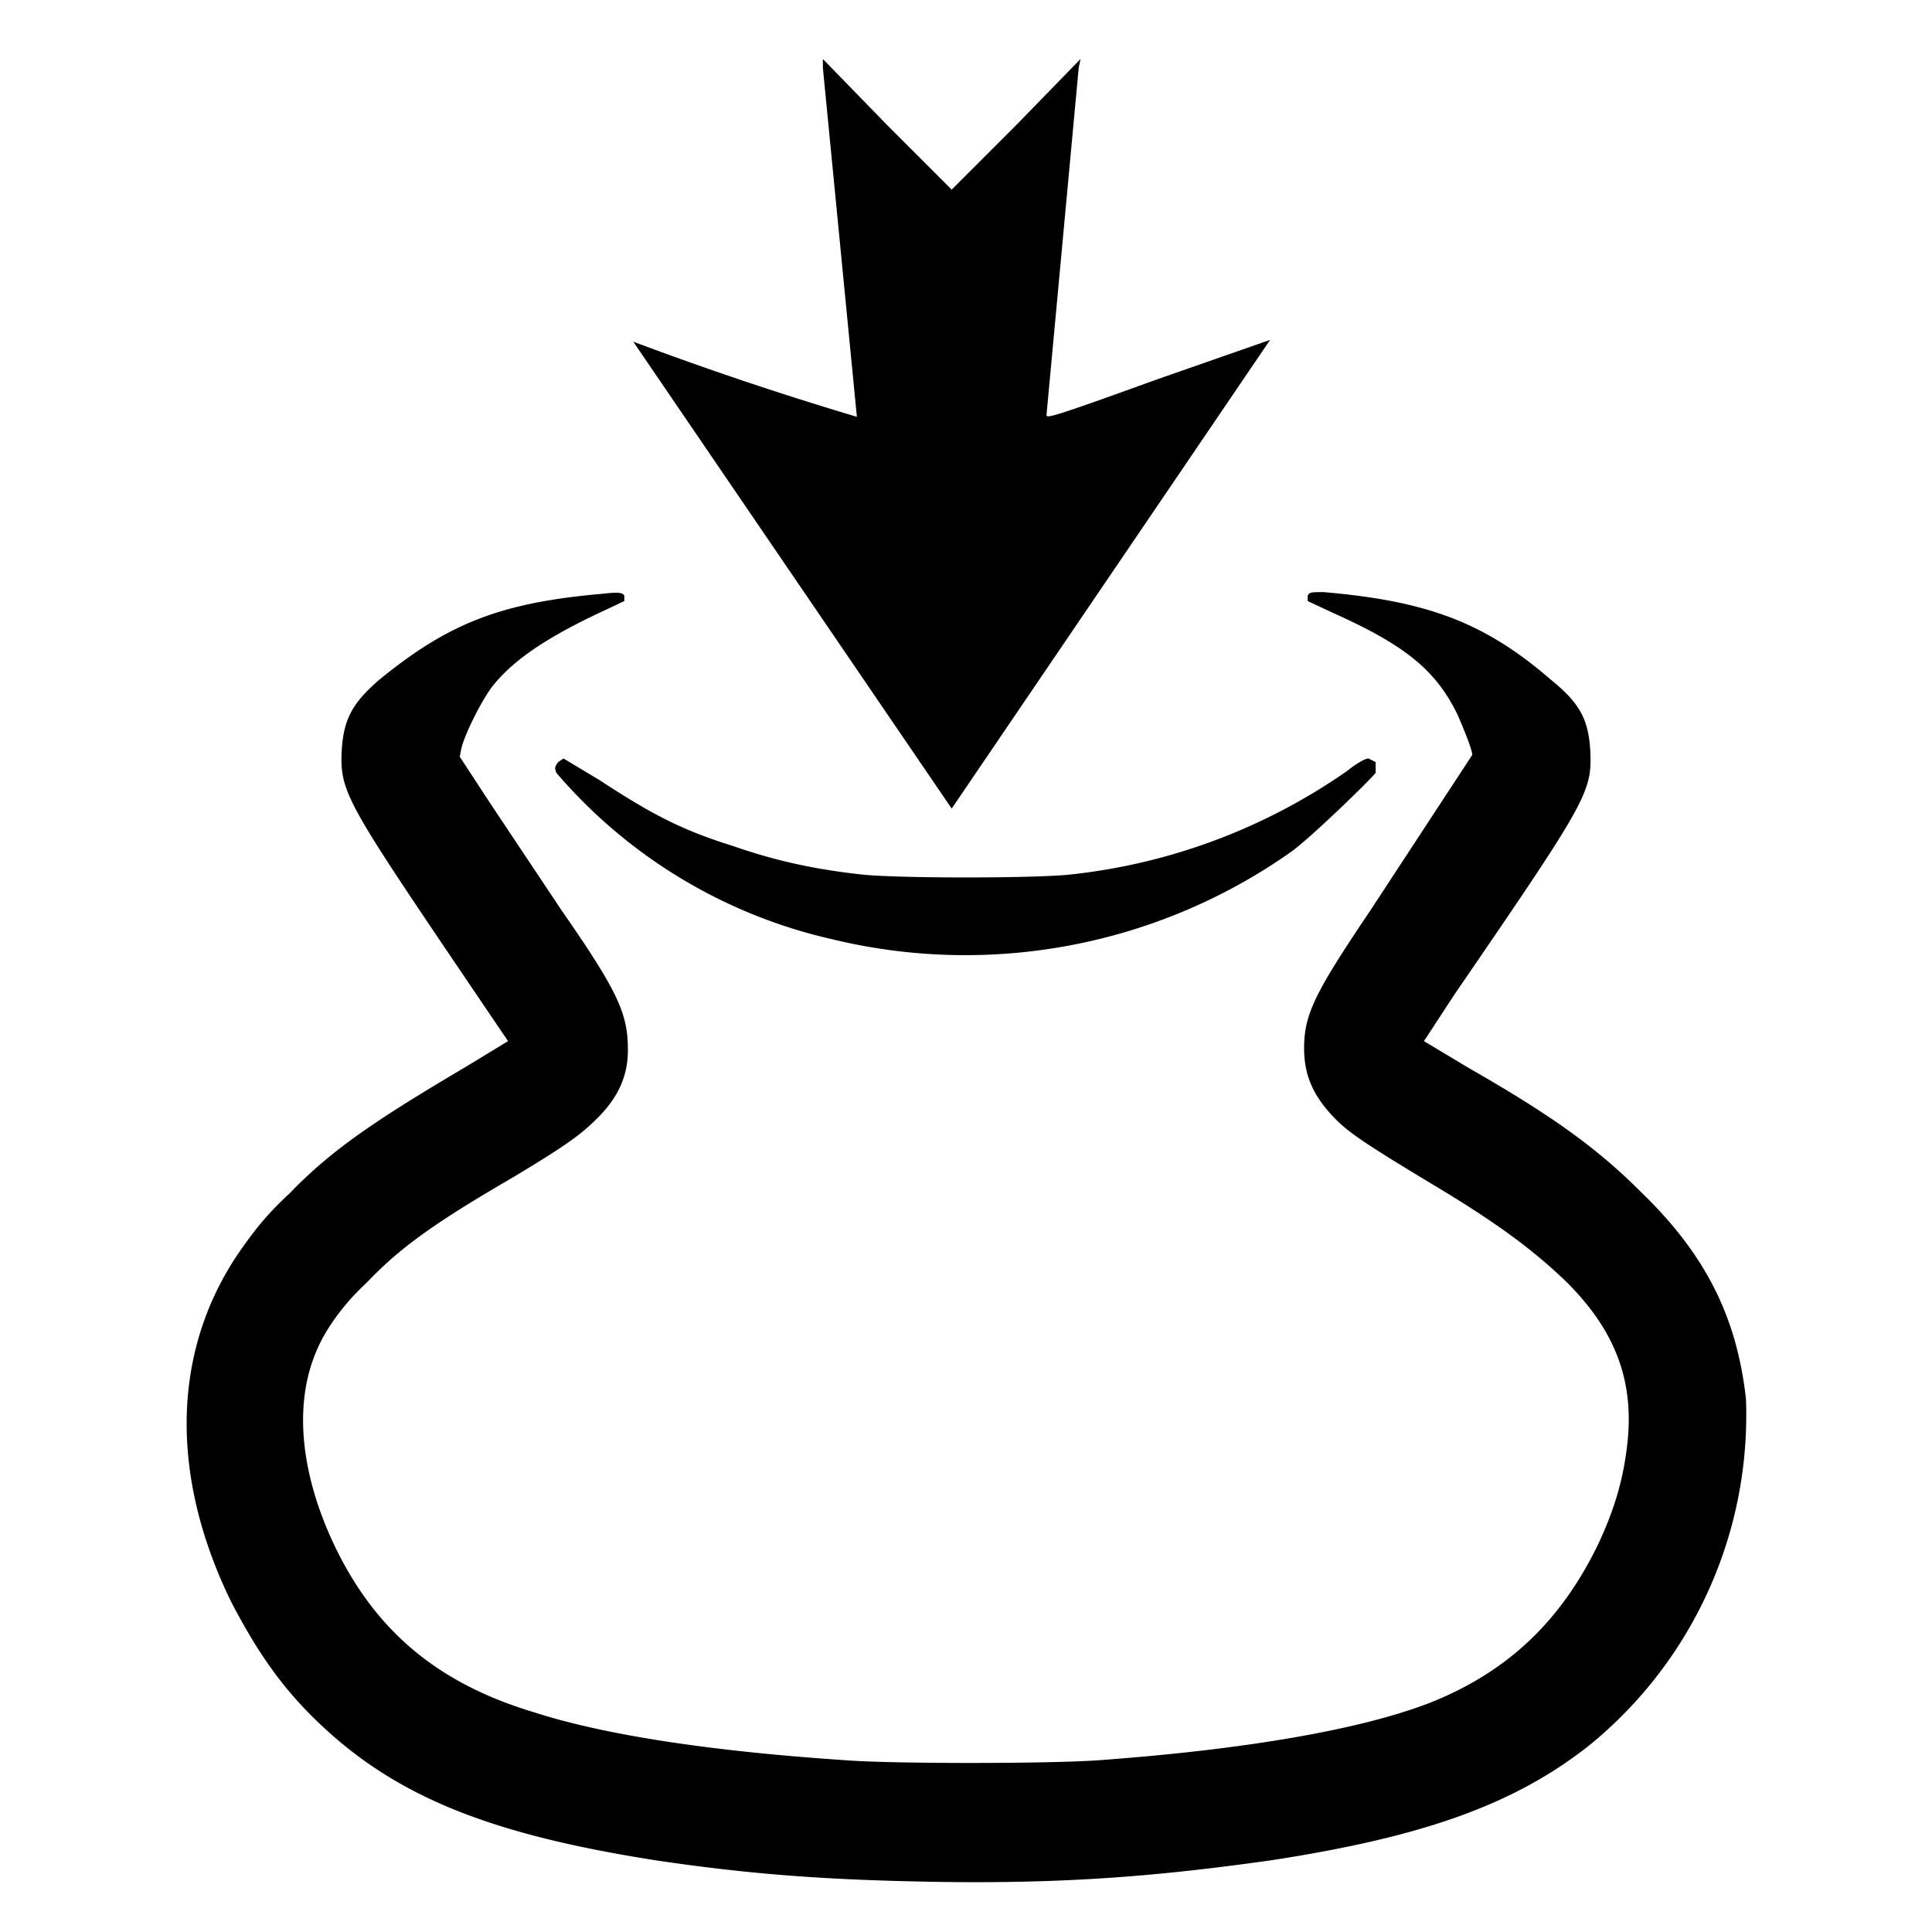 <svg xmlns="http://www.w3.org/2000/svg" width="1440" height="1440" version="1.0" viewBox="0 0 1080 1080"><path d="m460 38 19 195a1893 1893 0 0 1-125-42l178 261 178-262-63 22c-58 21-62 22-62 20l18-194 1-5-36 37-36 36-36-36-36-37v5z"/><path d="M336 332c-57 5-86 17-124 48-15 13-20 22-21 40-1 23 3 29 72 131l21 31-23 14c-49 29-75 46-99 71-13 12-20 21-29 34-37 55-38 124-4 194 13 25 26 45 45 64 44 44 97 66 193 81 54 8 97 11 158 12 70 1 121-3 185-12 85-13 136-31 178-64a238 238 0 0 0 88-194c-5-45-22-80-58-115-24-24-48-42-97-70l-25-15 17-26c74-108 77-113 76-136-1-18-6-27-22-40-37-32-69-44-127-49-7 0-8 0-9 2v3l15 7c40 18 57 32 69 57 3 7 8 19 8 22l-57 87c-31 46-37 58-37 77 0 15 5 27 18 40 8 8 19 15 52 35 37 22 57 37 75 54 28 27 39 55 36 89-2 21-7 39-17 60-21 43-51 71-94 88-39 15-103 26-185 32-29 2-115 2-141 0-75-5-135-14-175-27-53-16-88-45-111-93-19-40-23-79-10-109 5-12 15-26 28-38 19-20 39-34 82-59 30-18 38-24 47-33 12-12 17-24 17-38 0-20-5-32-37-78l-40-60-17-26 1-5c2-8 11-26 17-34 11-14 28-26 57-40l17-8v-3c-1-2-4-2-13-1z"/><path d="M312 426c-2 3-2 3-1 6a286 286 0 0 0 154 93 316 316 0 0 0 257-49c11-8 44-40 47-44v-6l-4-2c-2 0-7 3-12 7a332 332 0 0 1-156 58c-22 2-92 2-114 0-28-3-50-8-73-16-29-9-46-18-75-37l-20-12-3 2z"/></svg>